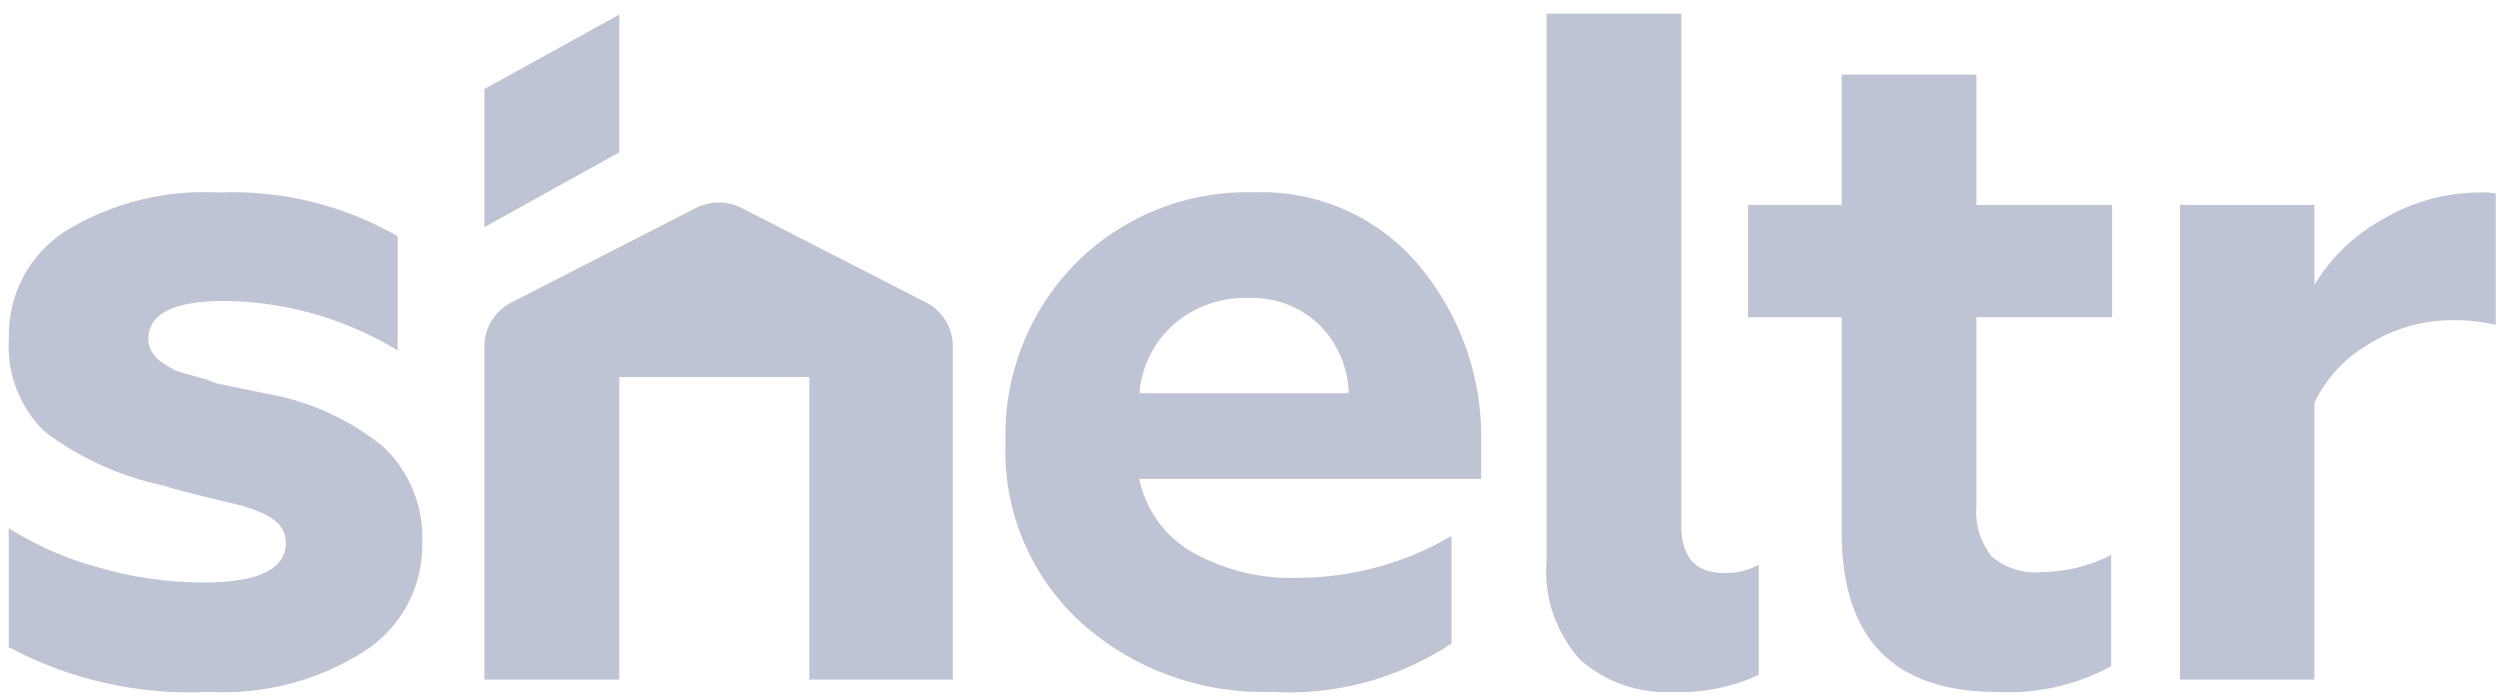 <svg width="100" height="28" viewBox="0 0 100 28" fill="none" xmlns="http://www.w3.org/2000/svg">
<path d="M8.378 27.677C5.588 27.818 2.813 27.2 0.35 25.887V21.131C1.434 21.813 2.613 22.333 3.849 22.673C5.244 23.088 6.692 23.299 8.148 23.299C10.34 23.299 11.436 22.766 11.436 21.702C11.436 21.193 11.117 20.799 10.479 20.52C10.162 20.374 9.831 20.261 9.491 20.182L8.077 19.841L7.255 19.63C7.015 19.574 6.779 19.504 6.547 19.423C4.803 19.062 3.163 18.314 1.75 17.235C1.265 16.751 0.889 16.17 0.649 15.531C0.408 14.891 0.308 14.207 0.355 13.525C0.331 12.685 0.523 11.852 0.914 11.106C1.304 10.36 1.88 9.725 2.586 9.263C4.434 8.125 6.589 7.579 8.759 7.7C11.26 7.597 13.74 8.205 15.907 9.452V14.019C13.823 12.75 11.432 12.065 8.989 12.037C6.951 12.037 5.931 12.548 5.931 13.565C5.93 13.762 5.99 13.955 6.103 14.117C6.194 14.257 6.31 14.379 6.446 14.477C6.562 14.553 6.744 14.669 7.001 14.818C7.154 14.871 7.439 14.952 7.841 15.066C8.113 15.13 8.378 15.218 8.634 15.329L10.661 15.747C12.389 16.044 14.01 16.785 15.363 17.896C15.879 18.394 16.282 18.996 16.545 19.662C16.809 20.328 16.926 21.043 16.89 21.757C16.901 22.612 16.692 23.456 16.284 24.209C15.877 24.961 15.283 25.598 14.559 26.059C12.719 27.227 10.558 27.793 8.378 27.677Z" fill="#BFC4D5"/>
<path d="M50.808 27.674C48.038 27.751 45.343 26.77 43.276 24.933C42.263 24.018 41.464 22.893 40.936 21.637C40.407 20.381 40.163 19.025 40.219 17.664C40.183 16.362 40.408 15.065 40.881 13.85C41.354 12.635 42.065 11.526 42.973 10.587C43.904 9.636 45.024 8.888 46.261 8.39C47.498 7.892 48.825 7.655 50.159 7.693C51.412 7.646 52.659 7.886 53.804 8.394C54.949 8.902 55.962 9.665 56.765 10.623C58.432 12.62 59.315 15.151 59.248 17.747V19.154H45.569C45.694 19.763 45.947 20.34 46.311 20.845C46.675 21.349 47.143 21.772 47.683 22.084C48.982 22.812 50.457 23.168 51.946 23.113C54.098 23.103 56.208 22.525 58.061 21.437V25.739C55.922 27.157 53.373 27.837 50.808 27.674ZM45.569 15.729H53.946C53.927 14.704 53.509 13.727 52.781 13.002C52.405 12.638 51.959 12.354 51.469 12.168C50.979 11.982 50.456 11.897 49.932 11.918C48.84 11.882 47.776 12.258 46.951 12.971C46.155 13.68 45.663 14.666 45.575 15.726L45.569 15.729Z" fill="#BFC4D5"/>
<path d="M66.945 27.678C65.583 27.757 64.244 27.299 63.219 26.402C62.732 25.867 62.36 25.238 62.127 24.554C61.893 23.871 61.803 23.147 61.861 22.427V0.547H67.252V21.017C67.252 22.289 67.825 22.924 68.972 22.922C69.454 22.936 69.93 22.819 70.35 22.583V26.997C69.284 27.485 68.119 27.72 66.946 27.683L66.945 27.678Z" fill="#BFC4D5"/>
<path d="M73.667 21.287V12.686H69.922V8.198H73.667V2.984H79.057V8.198H84.485V12.686H79.057V20.223C78.991 20.953 79.209 21.681 79.668 22.256C79.939 22.488 80.255 22.664 80.597 22.772C80.938 22.88 81.298 22.918 81.655 22.884C82.626 22.877 83.582 22.643 84.446 22.2V26.651C83.054 27.404 81.48 27.76 79.898 27.68C75.744 27.68 73.667 25.549 73.667 21.287Z" fill="#BFC4D5"/>
<path d="M92.577 27.183H87.199V8.195H92.577V11.391C93.229 10.312 94.151 9.42 95.254 8.803C96.45 8.081 97.82 7.699 99.218 7.697C99.423 7.69 99.629 7.703 99.831 7.737V12.998C99.279 12.867 98.714 12.803 98.147 12.808C96.937 12.797 95.749 13.134 94.727 13.779C93.792 14.324 93.043 15.134 92.576 16.107L92.577 27.183Z" fill="#BFC4D5"/>
<path d="M24.773 6.091V0.582L19.375 3.562V9.087L24.773 6.091Z" fill="#BFC4D5"/>
<path d="M27.844 8.315L20.459 12.097C20.135 12.261 19.862 12.51 19.671 12.818C19.479 13.126 19.377 13.48 19.375 13.842V27.184H24.773V15.083H32.371V27.184H38.112V13.842C38.112 13.482 38.012 13.128 37.823 12.82C37.634 12.512 37.364 12.262 37.041 12.097L29.655 8.315C29.375 8.172 29.064 8.098 28.75 8.098C28.435 8.098 28.124 8.172 27.844 8.315Z" fill="#BFC4D5"/>
</svg>
